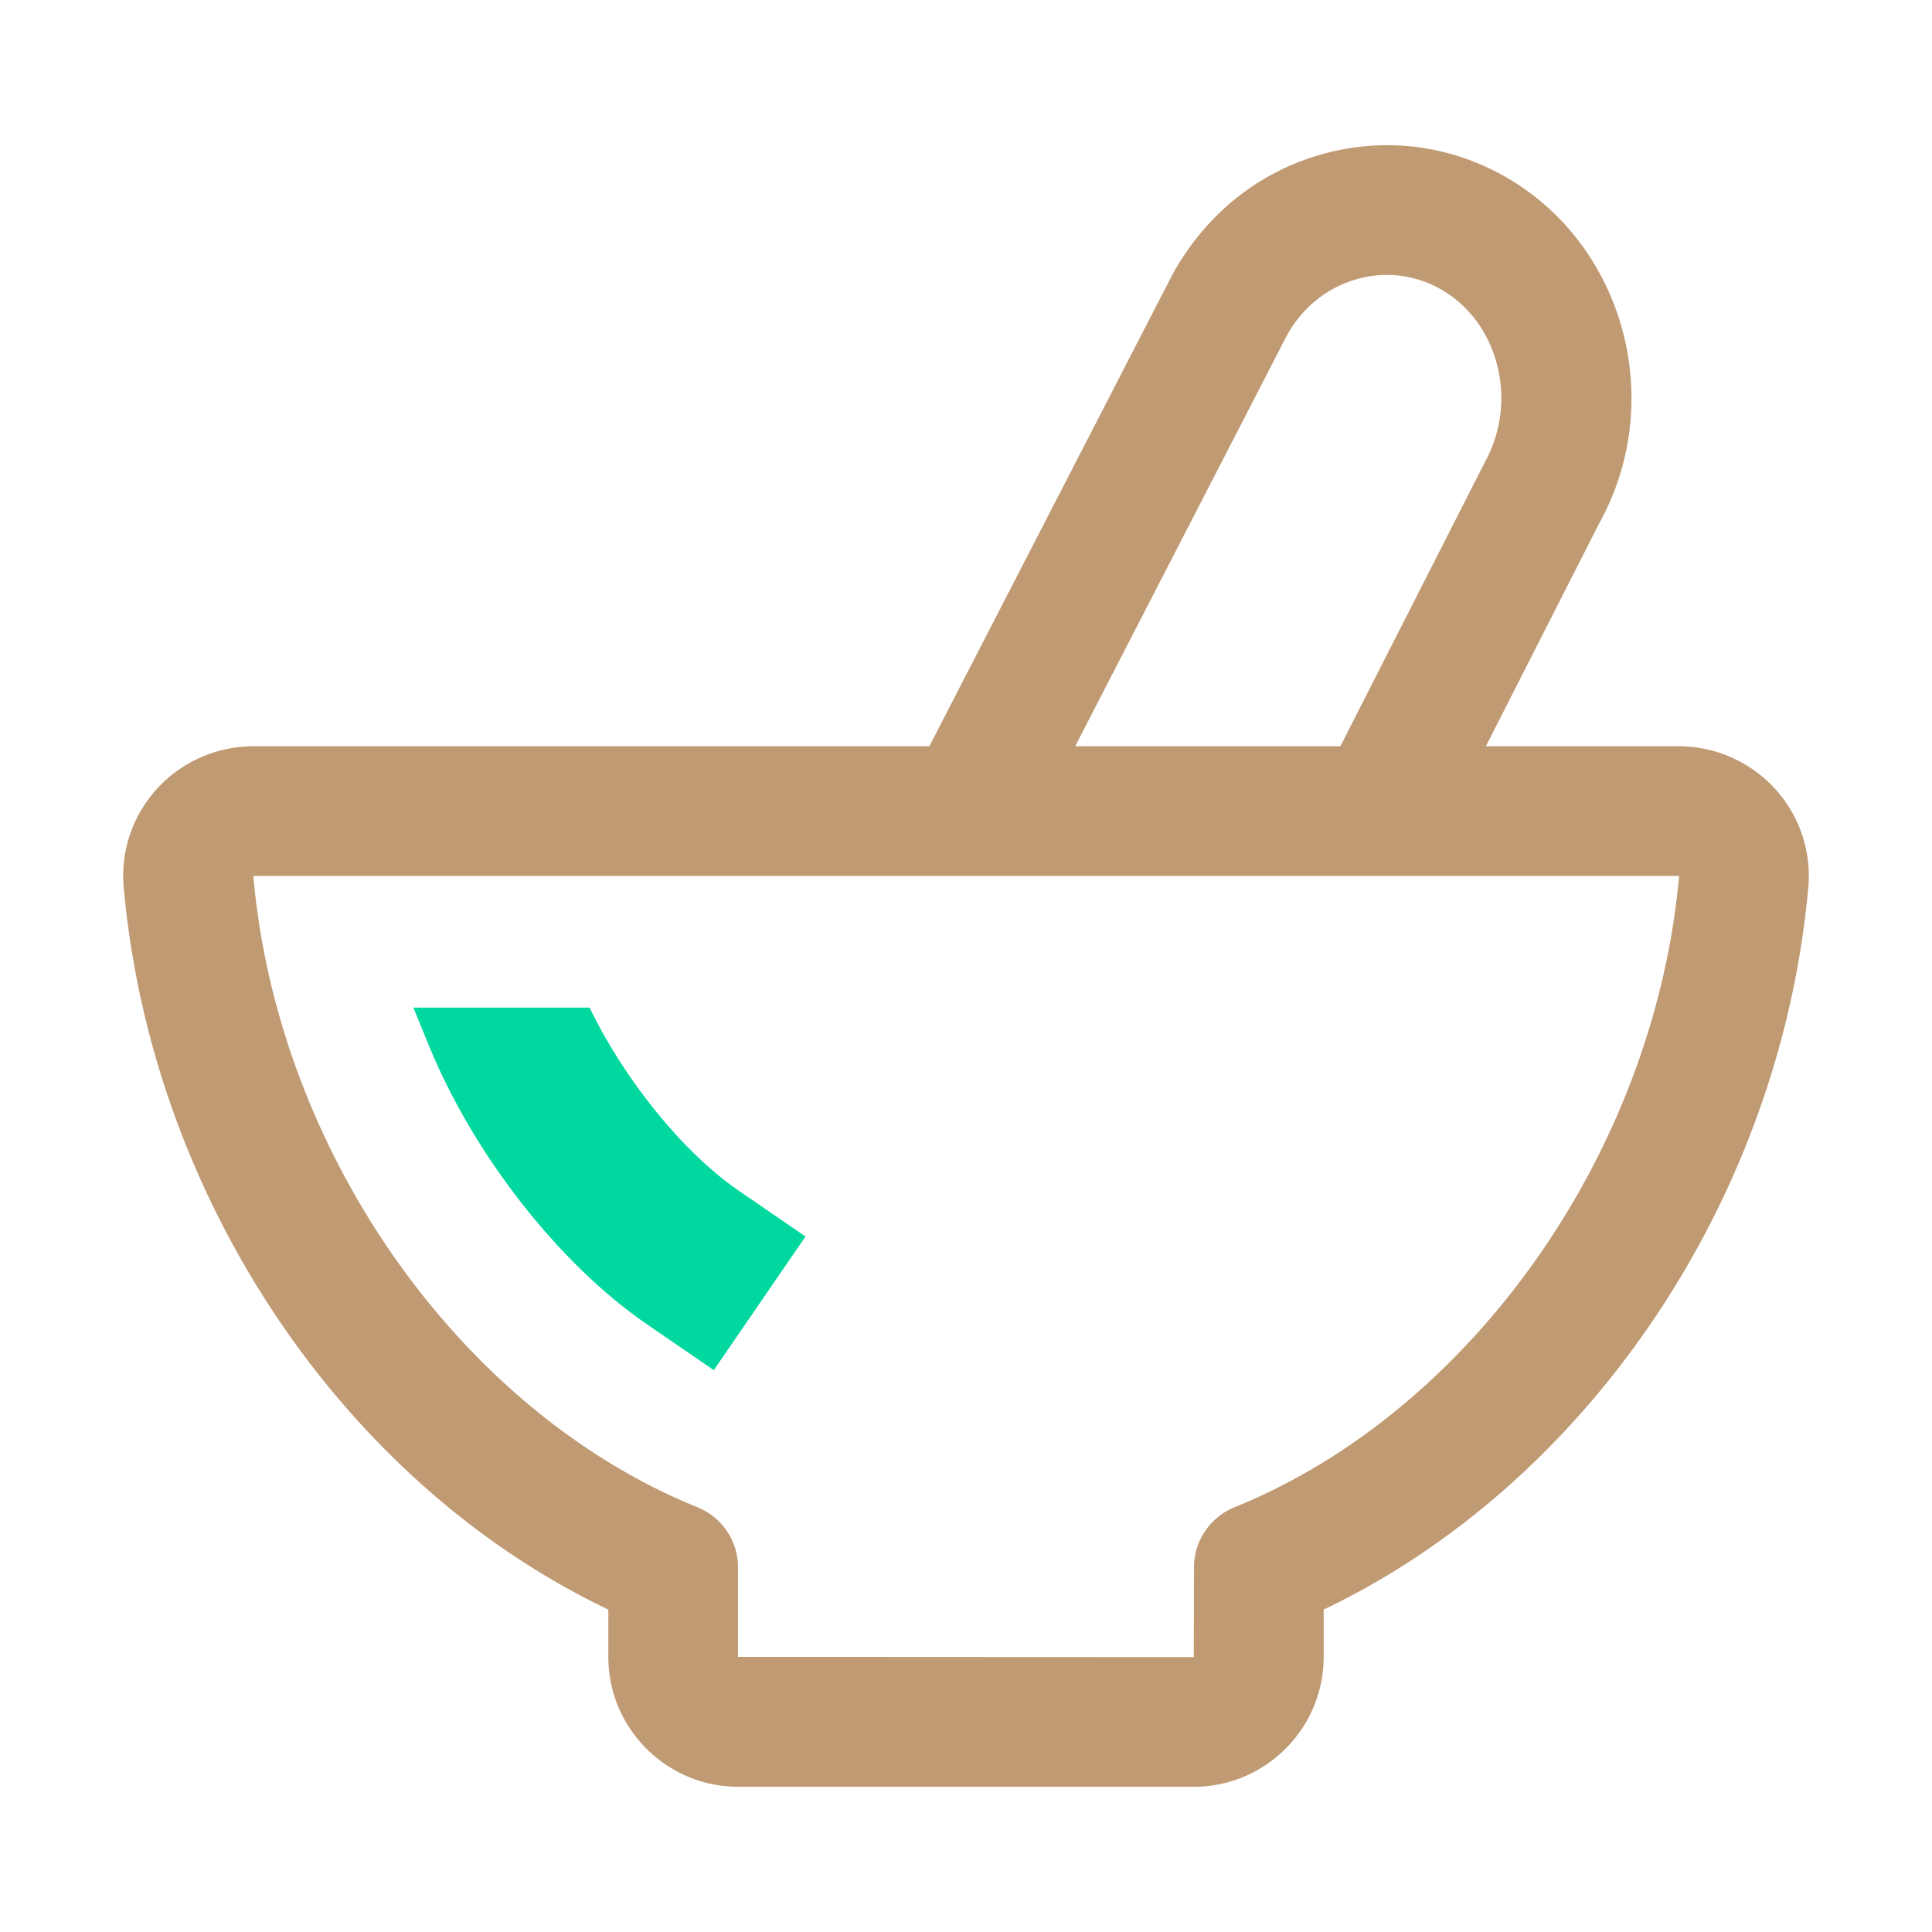 <svg t="1609135759730" class="icon" viewBox="0 0 1024 1024" version="1.1" xmlns="http://www.w3.org/2000/svg" p-id="30785" width="200" height="200"><path d="M632.721 947.028H391.292c-37.971 0-68.86-30.89-68.86-68.843v-25.068C182.346 786.254 80.272 635.363 65.557 470.101c-1.695-18.952 4.748-37.937 17.677-52.073 13.087-14.296 31.687-22.5 51.041-22.5H889.738c19.346 0 37.937 8.197 51.008 22.483 12.937 14.136 19.379 33.121 17.701 52.089-14.715 165.263-116.813 316.154-256.883 383.017v25.068c0 37.953-30.89 68.843-68.843 68.843z m-498.447-482.775c12.761 146 109.666 283.712 235.423 334.635a34.361 34.361 0 0 1 21.46 31.846v47.451l241.564 0.118 0.118-47.567a34.362 34.362 0 0 1 21.46-31.846c125.74-50.924 222.671-188.635 235.691-334.879l-0.252 0.244H134.274z" fill="#c09a73" p-id="30786"></path><path d="M391.526 631.077c-29.551-20.273-60.679-58.91-79.039-97.026H219.084l8.43 20.581c23.574 57.534 68.86 115.337 115.388 147.284l35.42 24.295 48.608-70.823-35.403-24.312z" fill="#00D8A0" p-id="30787"></path><path d="M736.196 455a34.111 34.111 0 0 1-15.537-3.741c-16.93-8.599-23.658-29.287-15.067-46.208l81.41-160.094c17.769-32.064 7.4-73.181-22.047-90.882-13.658-8.213-29.648-10.453-44.984-6.342-16.074 4.304-29.514 14.949-37.853 29.976l-130.472 253.175c-8.675 16.871-29.413 23.516-46.276 14.807-16.879-8.691-23.507-29.421-14.799-46.284L621.53 145.297c17.953-32.408 46.426-54.791 80.672-63.961 33.557-8.943 68.391-4.052 98.156 13.826 61.343 36.863 82.569 118.525 47.333 182.041L766.867 436.208c-6.073 11.92-18.137 18.792-30.671 18.792z" fill="#c09a73" p-id="30788"></path></svg>